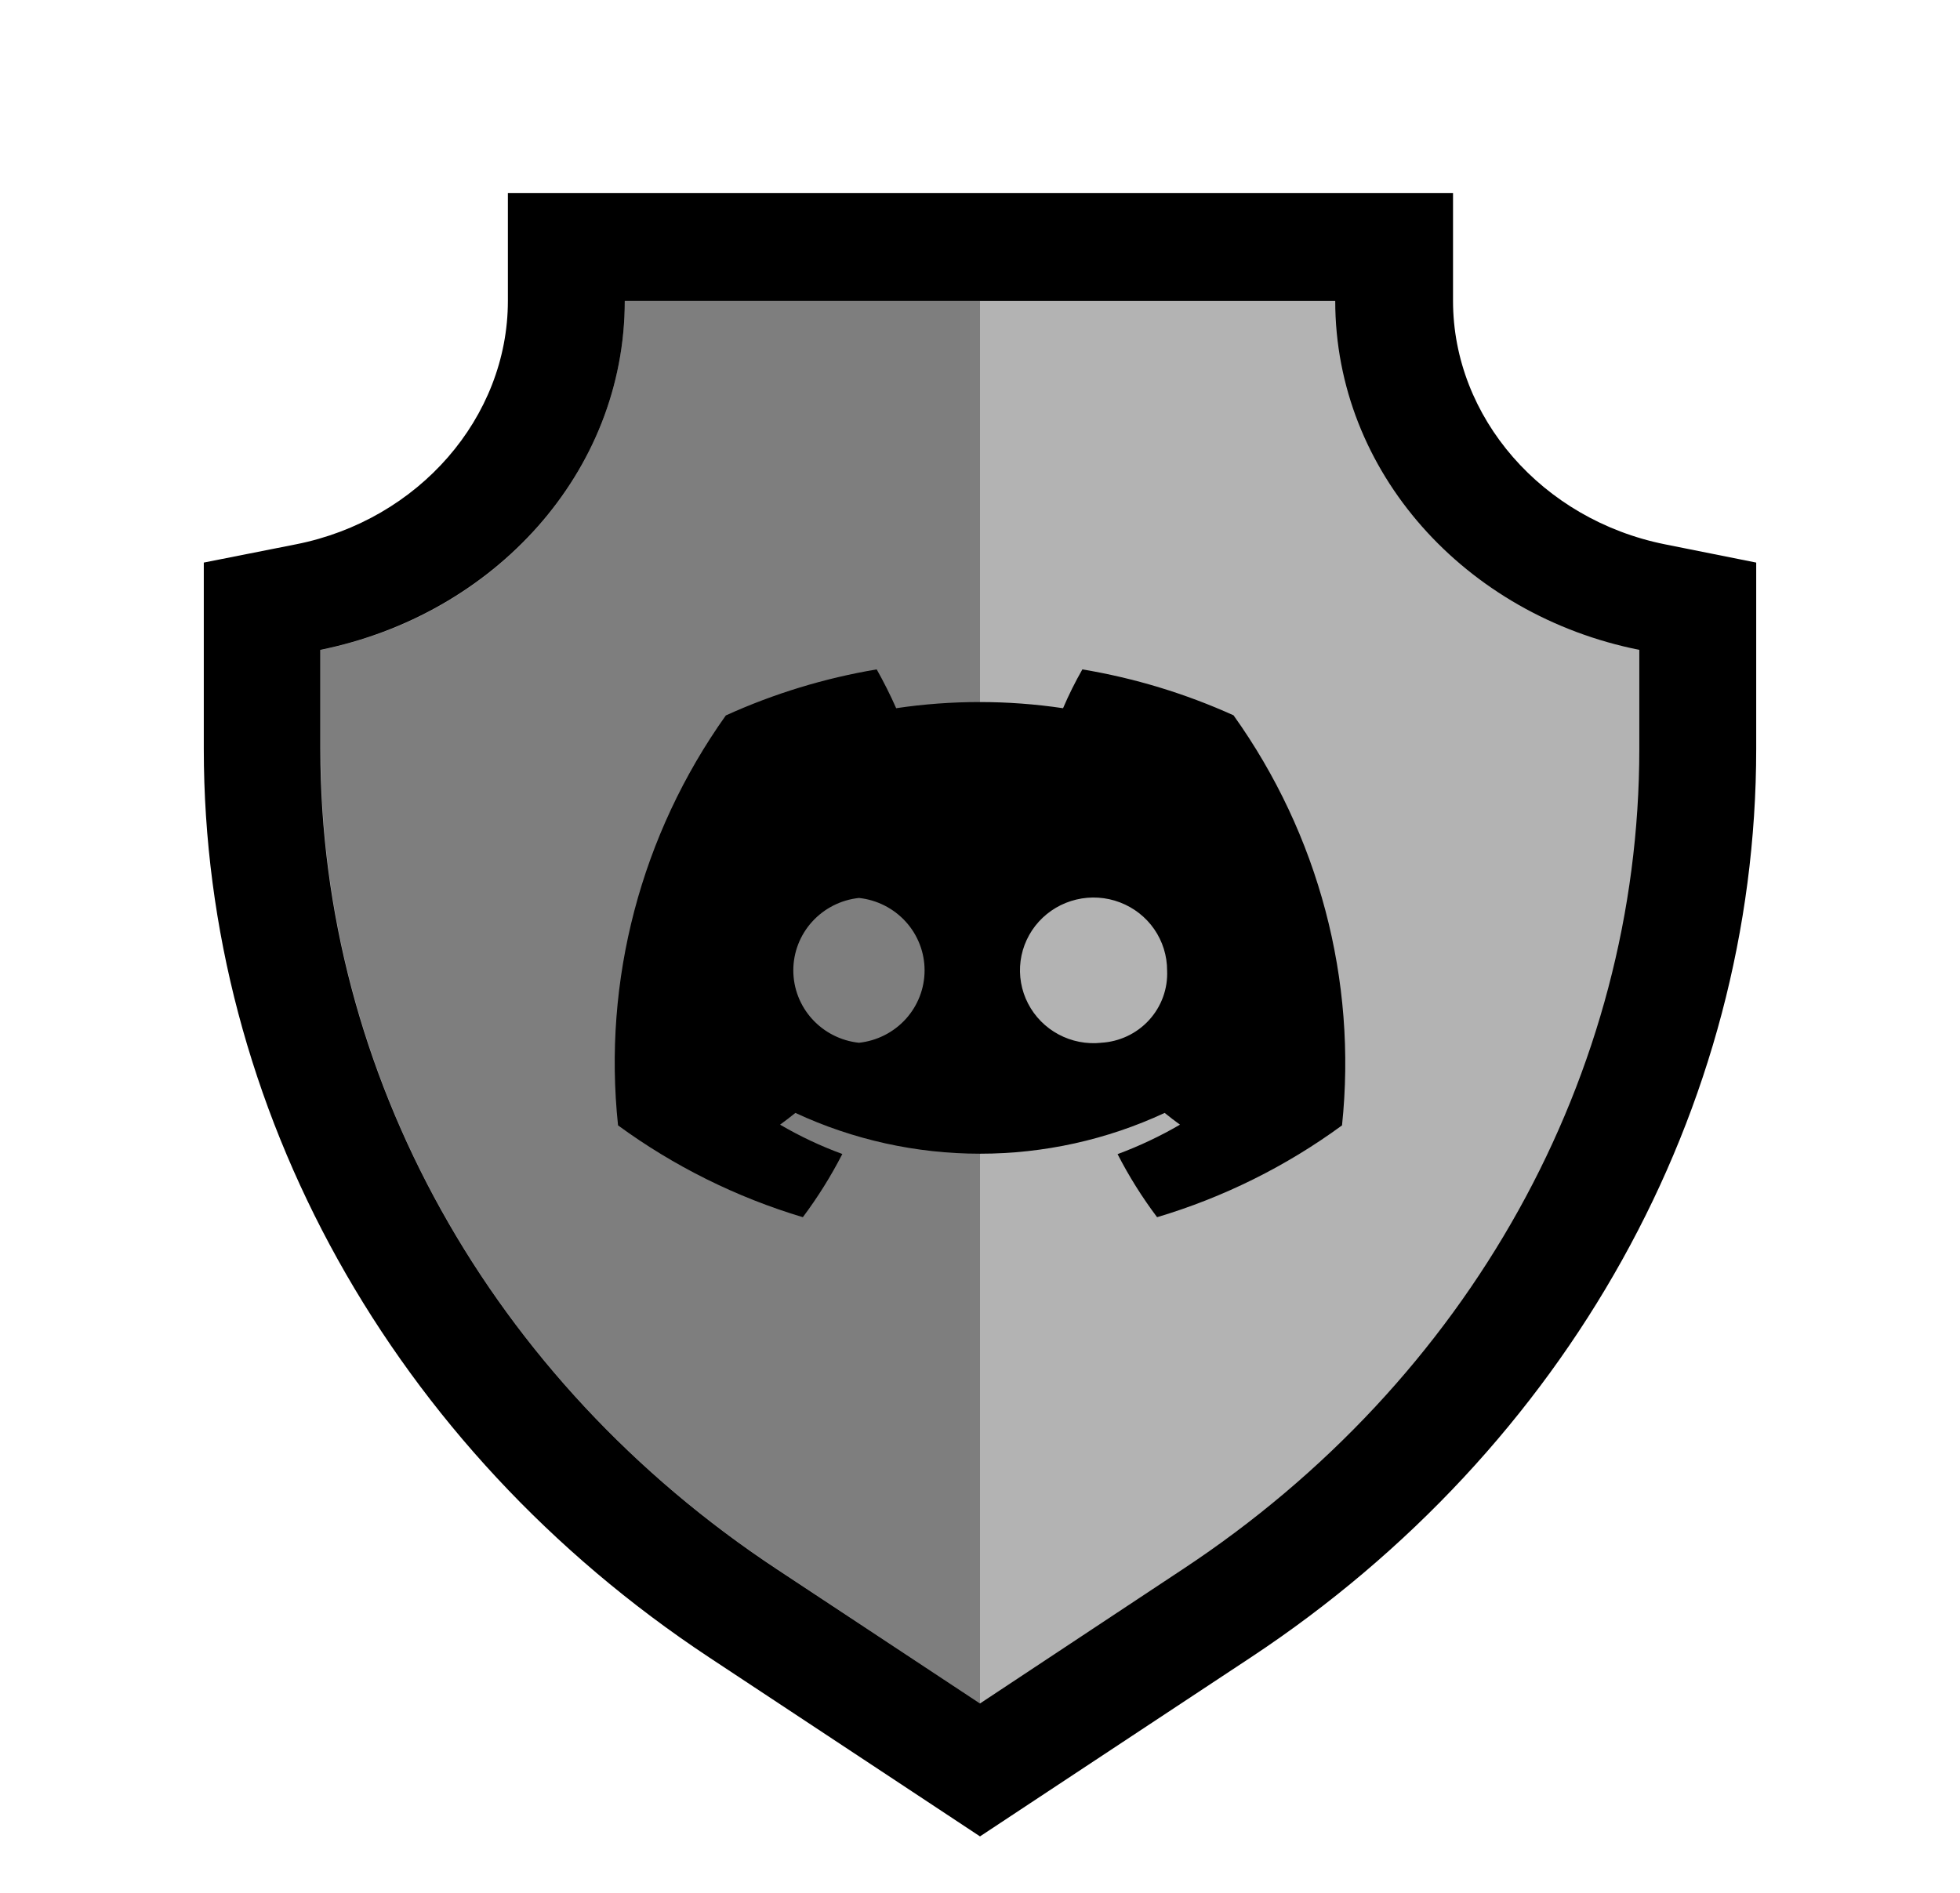 <svg xmlns="http://www.w3.org/2000/svg" height="85" viewBox="0 0 88 85" width="88"><path opacity="0.3" fill="black" d="M33.34 72.446C19.843 63.508 11.774 49.002 11.774 33.627V27.223L13.84 26.813C20.556 25.468 25.427 19.876 25.427 13.512V11.052H62.573V13.512C62.573 19.876 67.444 25.468 74.16 26.813L76.226 27.223V33.627C76.226 49.002 68.157 63.508 54.66 72.446L44 79.481L33.34 72.446Z"/><path fill="black" d="M59.949 13.512C59.949 21.204 65.796 27.625 73.602 29.183V33.627C73.602 48.248 65.976 61.974 53.102 70.47L44 76.497L34.882 70.47C22.024 61.974 14.382 48.248 14.382 33.627V29.183C22.204 27.6 28.051 21.204 28.051 13.512H59.949ZM65.197 8.666H22.803V13.512C22.803 18.744 18.801 23.352 13.291 24.443L9.15 25.263V33.627C9.15 49.781 17.629 65.025 31.831 74.422L40.95 80.449L44 82.466L47.05 80.449L56.169 74.422C70.371 65.025 78.85 49.822 78.85 33.627V25.263L74.75 24.443C69.24 23.336 65.238 18.744 65.238 13.512V8.666H65.197Z"/><path opacity="0.3" fill="black" d="M44 13.512H28.051C28.051 21.204 22.204 27.625 14.398 29.183V33.627C14.398 48.248 22.024 61.974 34.898 70.47L44 76.497V13.512Z"/><path fill="black" d="M55.383 32.122C53.221 31.145 50.94 30.451 48.596 30.06C48.274 30.624 47.984 31.206 47.729 31.803C45.245 31.434 42.719 31.434 40.236 31.803C39.998 31.256 39.651 30.569 39.362 30.06C37.022 30.453 34.745 31.148 32.588 32.128C28.778 37.482 27.059 44.023 27.749 50.537C30.256 52.371 33.062 53.766 36.046 54.66C36.716 53.765 37.309 52.816 37.819 51.822C36.849 51.467 35.914 51.026 35.024 50.505C35.255 50.333 35.487 50.161 35.712 49.977C38.305 51.184 41.136 51.809 44.002 51.809C46.867 51.809 49.698 51.184 52.291 49.977C52.516 50.161 52.741 50.333 52.979 50.505C52.085 51.025 51.148 51.468 50.177 51.828C50.686 52.82 51.28 53.768 51.951 54.66C54.938 53.769 57.746 52.374 60.254 50.537C60.938 44.017 59.207 37.473 55.383 32.122ZM38.565 46.827C37.755 46.74 37.007 46.36 36.463 45.76C35.919 45.16 35.618 44.382 35.618 43.575C35.618 42.769 35.919 41.991 36.463 41.391C37.007 40.791 37.755 40.411 38.565 40.324C39.374 40.411 40.123 40.791 40.667 41.391C41.211 41.991 41.512 42.769 41.512 43.575C41.512 44.382 41.211 45.16 40.667 45.76C40.123 46.36 39.374 46.74 38.565 46.827ZM49.451 46.827C48.786 46.898 48.115 46.767 47.527 46.452C46.939 46.138 46.461 45.653 46.157 45.064C45.852 44.474 45.736 43.807 45.822 43.151C45.909 42.494 46.195 41.879 46.642 41.387C47.09 40.895 47.677 40.549 48.328 40.395C48.978 40.24 49.66 40.285 50.284 40.523C50.908 40.761 51.445 41.18 51.823 41.727C52.2 42.273 52.402 42.92 52.401 43.582C52.438 44.402 52.145 45.203 51.588 45.811C51.031 46.419 50.253 46.784 49.425 46.827H49.451Z"/></svg>
